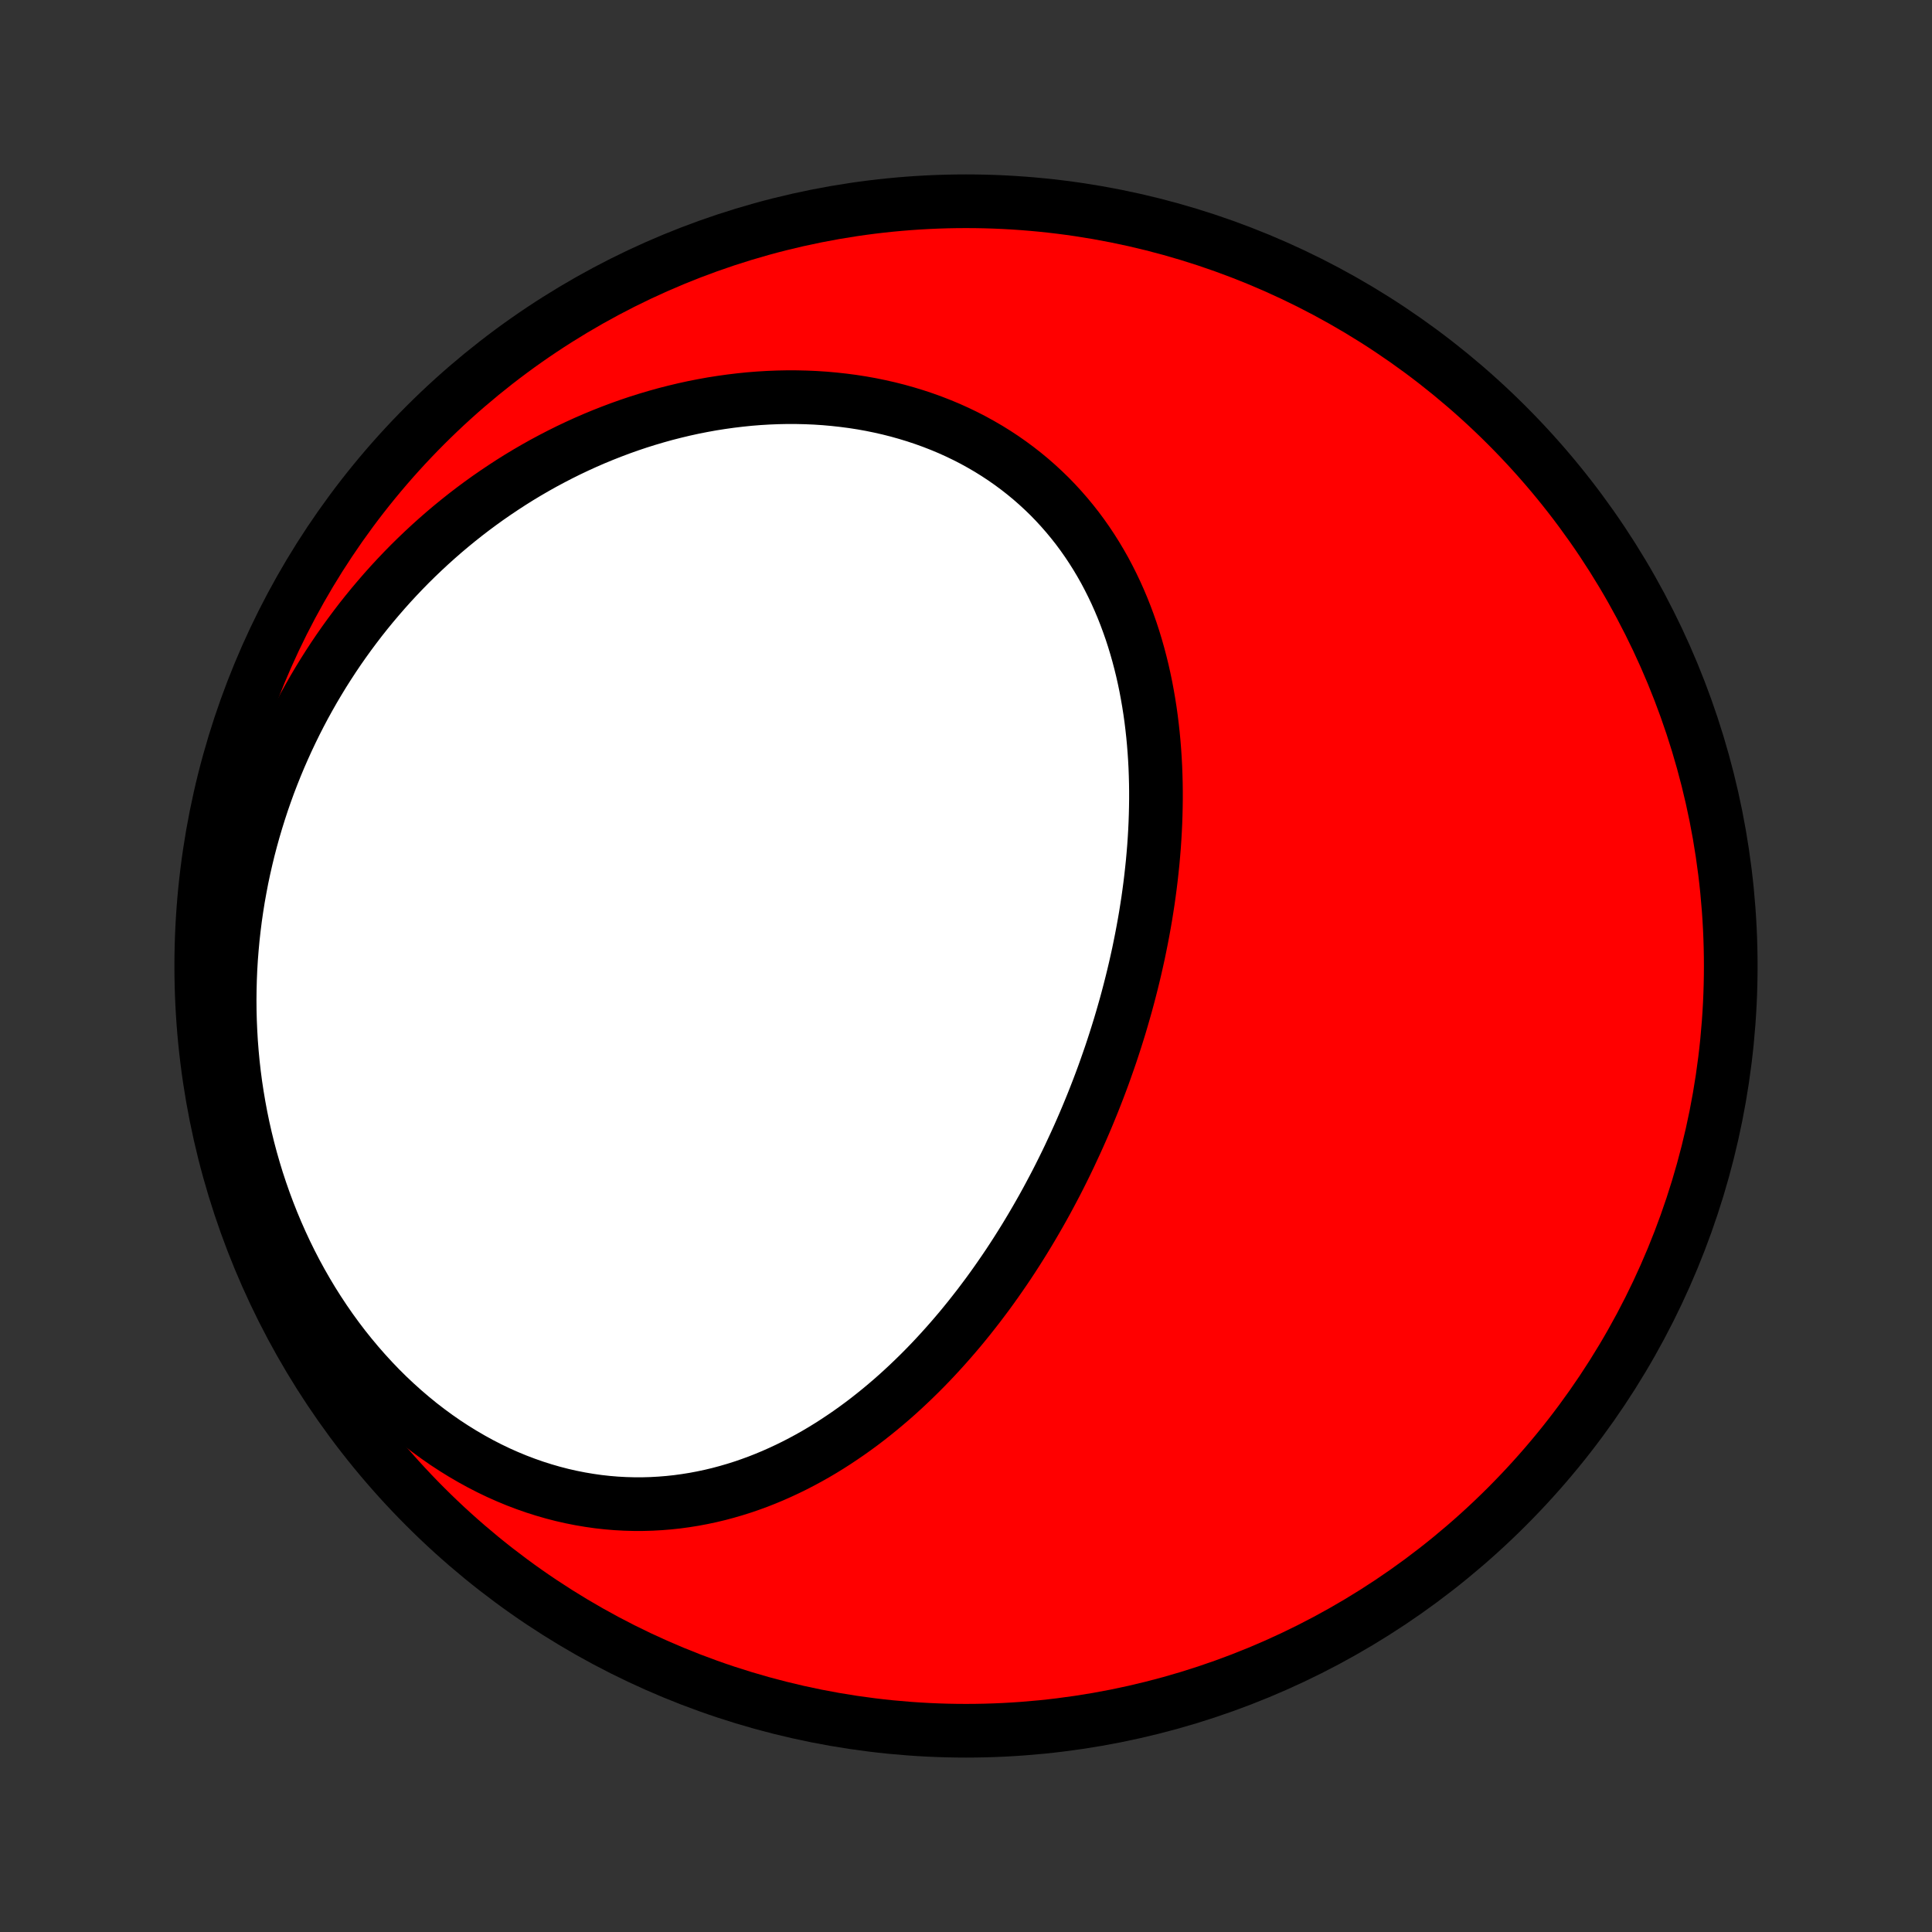 <?xml version="1.0" encoding="utf-8" standalone="no"?>
<!DOCTYPE svg PUBLIC "-//W3C//DTD SVG 1.1//EN"
  "http://www.w3.org/Graphics/SVG/1.1/DTD/svg11.dtd">
<!-- Created with matplotlib (http://matplotlib.org/) -->
<svg height="72pt" version="1.1" viewBox="0 0 72 72" width="72pt" xmlns="http://www.w3.org/2000/svg" xmlns:xlink="http://www.w3.org/1999/xlink">
 <rect x="0" y="0" width="72" height="72" fill="#333333" stroke="none"/>
 <defs>
  <style type="text/css">
*{stroke-linecap:butt;stroke-linejoin:round;}
  </style>
 </defs>
 <g id="figure_1">
  <g id="patch_1">
   <path d="
M0 72
L72 72
L72 0
L0 0
z
" style="fill:none;"/>
  </g>
  <g id="axes_1">
   <g id="PatchCollection_1">
    <defs>
     <path d="
M36 -7.5
C43.558 -7.5 50.808 -10.503 56.153 -15.848
C61.497 -21.192 64.5 -28.442 64.5 -36
C64.5 -43.558 61.497 -50.808 56.153 -56.153
C50.808 -61.497 43.558 -64.5 36 -64.5
C28.442 -64.5 21.192 -61.497 15.848 -56.153
C10.503 -50.808 7.5 -43.558 7.5 -36
C7.5 -28.442 10.503 -21.192 15.848 -15.848
C21.192 -10.503 28.442 -7.5 36 -7.5
z
" id="C0_0_a811fe30f3"/>
     <path d="
M40.083 -29.403
L40.195 -29.65
L40.305 -29.899
L40.413 -30.148
L40.519 -30.398
L40.623 -30.65
L40.726 -30.903
L40.826 -31.156
L40.925 -31.411
L41.022 -31.667
L41.117 -31.923
L41.209 -32.181
L41.3 -32.44
L41.39 -32.7
L41.477 -32.962
L41.562 -33.224
L41.645 -33.487
L41.727 -33.752
L41.806 -34.018
L41.883 -34.285
L41.959 -34.553
L42.032 -34.822
L42.103 -35.093
L42.172 -35.364
L42.239 -35.637
L42.304 -35.911
L42.366 -36.186
L42.427 -36.462
L42.484 -36.74
L42.54 -37.019
L42.593 -37.298
L42.644 -37.579
L42.693 -37.862
L42.738 -38.145
L42.782 -38.429
L42.822 -38.715
L42.86 -39.002
L42.895 -39.29
L42.927 -39.579
L42.957 -39.868
L42.983 -40.159
L43.007 -40.451
L43.027 -40.744
L43.044 -41.038
L43.058 -41.333
L43.068 -41.628
L43.075 -41.925
L43.079 -42.221
L43.079 -42.519
L43.075 -42.818
L43.067 -43.116
L43.056 -43.416
L43.04 -43.715
L43.02 -44.016
L42.996 -44.316
L42.968 -44.616
L42.935 -44.917
L42.898 -45.217
L42.856 -45.518
L42.809 -45.818
L42.757 -46.117
L42.701 -46.417
L42.639 -46.715
L42.572 -47.013
L42.499 -47.31
L42.421 -47.606
L42.337 -47.901
L42.248 -48.194
L42.153 -48.486
L42.051 -48.776
L41.944 -49.064
L41.831 -49.35
L41.711 -49.634
L41.585 -49.916
L41.452 -50.195
L41.313 -50.471
L41.168 -50.745
L41.015 -51.015
L40.856 -51.282
L40.69 -51.545
L40.518 -51.804
L40.338 -52.06
L40.152 -52.311
L39.958 -52.558
L39.758 -52.8
L39.551 -53.037
L39.337 -53.27
L39.117 -53.497
L38.889 -53.718
L38.655 -53.934
L38.414 -54.145
L38.167 -54.349
L37.914 -54.547
L37.654 -54.739
L37.388 -54.925
L37.116 -55.104
L36.839 -55.276
L36.555 -55.441
L36.267 -55.6
L35.973 -55.751
L35.674 -55.895
L35.37 -56.032
L35.061 -56.161
L34.748 -56.283
L34.431 -56.397
L34.11 -56.504
L33.785 -56.603
L33.457 -56.695
L33.126 -56.779
L32.791 -56.855
L32.454 -56.924
L32.115 -56.985
L31.773 -57.038
L31.429 -57.083
L31.083 -57.121
L30.736 -57.152
L30.388 -57.175
L30.038 -57.19
L29.688 -57.198
L29.337 -57.199
L28.985 -57.192
L28.634 -57.178
L28.282 -57.157
L27.93 -57.129
L27.579 -57.093
L27.229 -57.051
L26.879 -57.002
L26.53 -56.947
L26.182 -56.884
L25.836 -56.816
L25.49 -56.74
L25.147 -56.658
L24.805 -56.571
L24.464 -56.476
L24.126 -56.376
L23.789 -56.27
L23.455 -56.158
L23.123 -56.04
L22.794 -55.916
L22.466 -55.787
L22.142 -55.653
L21.82 -55.513
L21.5 -55.367
L21.184 -55.217
L20.87 -55.061
L20.559 -54.9
L20.251 -54.735
L19.946 -54.564
L19.645 -54.389
L19.346 -54.209
L19.051 -54.024
L18.759 -53.834
L18.47 -53.64
L18.184 -53.442
L17.902 -53.239
L17.623 -53.032
L17.348 -52.821
L17.077 -52.606
L16.808 -52.386
L16.544 -52.163
L16.283 -51.935
L16.025 -51.703
L15.772 -51.468
L15.522 -51.229
L15.275 -50.986
L15.033 -50.739
L14.794 -50.488
L14.559 -50.234
L14.328 -49.976
L14.101 -49.714
L13.877 -49.449
L13.658 -49.181
L13.442 -48.909
L13.231 -48.633
L13.023 -48.354
L12.82 -48.072
L12.62 -47.786
L12.425 -47.497
L12.234 -47.204
L12.047 -46.909
L11.865 -46.61
L11.686 -46.308
L11.512 -46.002
L11.342 -45.694
L11.177 -45.382
L11.016 -45.067
L10.86 -44.749
L10.708 -44.428
L10.561 -44.104
L10.418 -43.777
L10.28 -43.447
L10.147 -43.114
L10.018 -42.778
L9.895 -42.439
L9.776 -42.097
L9.663 -41.752
L9.555 -41.405
L9.451 -41.054
L9.353 -40.701
L9.26 -40.346
L9.173 -39.987
L9.091 -39.627
L9.014 -39.263
L8.944 -38.897
L8.878 -38.529
L8.819 -38.158
L8.765 -37.785
L8.718 -37.41
L8.676 -37.033
L8.641 -36.653
L8.611 -36.272
L8.588 -35.889
L8.572 -35.504
L8.562 -35.117
L8.558 -34.728
L8.561 -34.338
L8.571 -33.947
L8.588 -33.554
L8.611 -33.161
L8.642 -32.766
L8.679 -32.371
L8.724 -31.974
L8.776 -31.578
L8.836 -31.181
L8.903 -30.784
L8.977 -30.387
L9.059 -29.99
L9.149 -29.593
L9.246 -29.197
L9.351 -28.802
L9.464 -28.408
L9.584 -28.015
L9.713 -27.624
L9.849 -27.235
L9.993 -26.848
L10.145 -26.463
L10.305 -26.081
L10.473 -25.701
L10.648 -25.325
L10.831 -24.952
L11.022 -24.583
L11.221 -24.218
L11.428 -23.857
L11.641 -23.501
L11.863 -23.15
L12.091 -22.805
L12.327 -22.464
L12.57 -22.13
L12.819 -21.802
L13.076 -21.481
L13.339 -21.166
L13.608 -20.859
L13.883 -20.559
L14.164 -20.266
L14.451 -19.982
L14.744 -19.706
L15.041 -19.439
L15.344 -19.18
L15.65 -18.93
L15.962 -18.69
L16.277 -18.459
L16.596 -18.237
L16.919 -18.026
L17.245 -17.824
L17.573 -17.633
L17.904 -17.451
L18.237 -17.28
L18.572 -17.119
L18.909 -16.969
L19.247 -16.829
L19.586 -16.7
L19.925 -16.581
L20.265 -16.473
L20.605 -16.375
L20.945 -16.287
L21.284 -16.21
L21.623 -16.143
L21.961 -16.086
L22.297 -16.038
L22.632 -16.001
L22.966 -15.973
L23.298 -15.955
L23.627 -15.946
L23.955 -15.946
L24.28 -15.955
L24.603 -15.973
L24.923 -15.999
L25.241 -16.033
L25.555 -16.076
L25.867 -16.126
L26.175 -16.184
L26.481 -16.249
L26.783 -16.321
L27.082 -16.401
L27.378 -16.487
L27.67 -16.579
L27.959 -16.678
L28.244 -16.782
L28.526 -16.893
L28.804 -17.009
L29.079 -17.131
L29.351 -17.258
L29.618 -17.389
L29.883 -17.526
L30.144 -17.667
L30.401 -17.812
L30.655 -17.962
L30.905 -18.116
L31.152 -18.274
L31.395 -18.436
L31.636 -18.601
L31.872 -18.769
L32.106 -18.941
L32.336 -19.116
L32.562 -19.294
L32.786 -19.475
L33.006 -19.659
L33.224 -19.845
L33.438 -20.034
L33.648 -20.225
L33.856 -20.419
L34.061 -20.615
L34.263 -20.813
L34.462 -21.013
L34.658 -21.215
L34.851 -21.419
L35.041 -21.625
L35.229 -21.833
L35.414 -22.042
L35.596 -22.253
L35.776 -22.465
L35.952 -22.679
L36.127 -22.895
L36.298 -23.112
L36.468 -23.33
L36.634 -23.55
L36.799 -23.77
L36.961 -23.993
L37.12 -24.216
L37.277 -24.441
L37.432 -24.666
L37.585 -24.893
L37.735 -25.121
L37.883 -25.35
L38.029 -25.581
L38.173 -25.812
L38.314 -26.044
L38.454 -26.278
L38.591 -26.512
L38.726 -26.747
L38.86 -26.984
L38.991 -27.221
L39.12 -27.46
L39.247 -27.699
L39.373 -27.939
L39.496 -28.181
L39.617 -28.423
L39.737 -28.667
L39.854 -28.911
z
" id="C0_1_7bf74ae85e"/>
    </defs>
    <g clip-path="url(#p1bffca34e9)">
     <use style="fill:#ff0000;stroke:#000000;stroke-width:2.0;" x="0.0" xlink:href="#C0_0_a811fe30f3" y="72.0"/>
    </g>
    <g clip-path="url(#p1bffca34e9)">
     <use style="fill:#ffffff;stroke:#000000;stroke-width:2.0;" x="0.0" xlink:href="#C0_1_7bf74ae85e" y="72.0"/>
    </g>
   </g>
  </g>
 </g>
 <defs>
  <clipPath id="p1bffca34e9">
   <rect height="72.0" width="72.0" x="0.0" y="0.0"/>
  </clipPath>
 </defs>
</svg>
